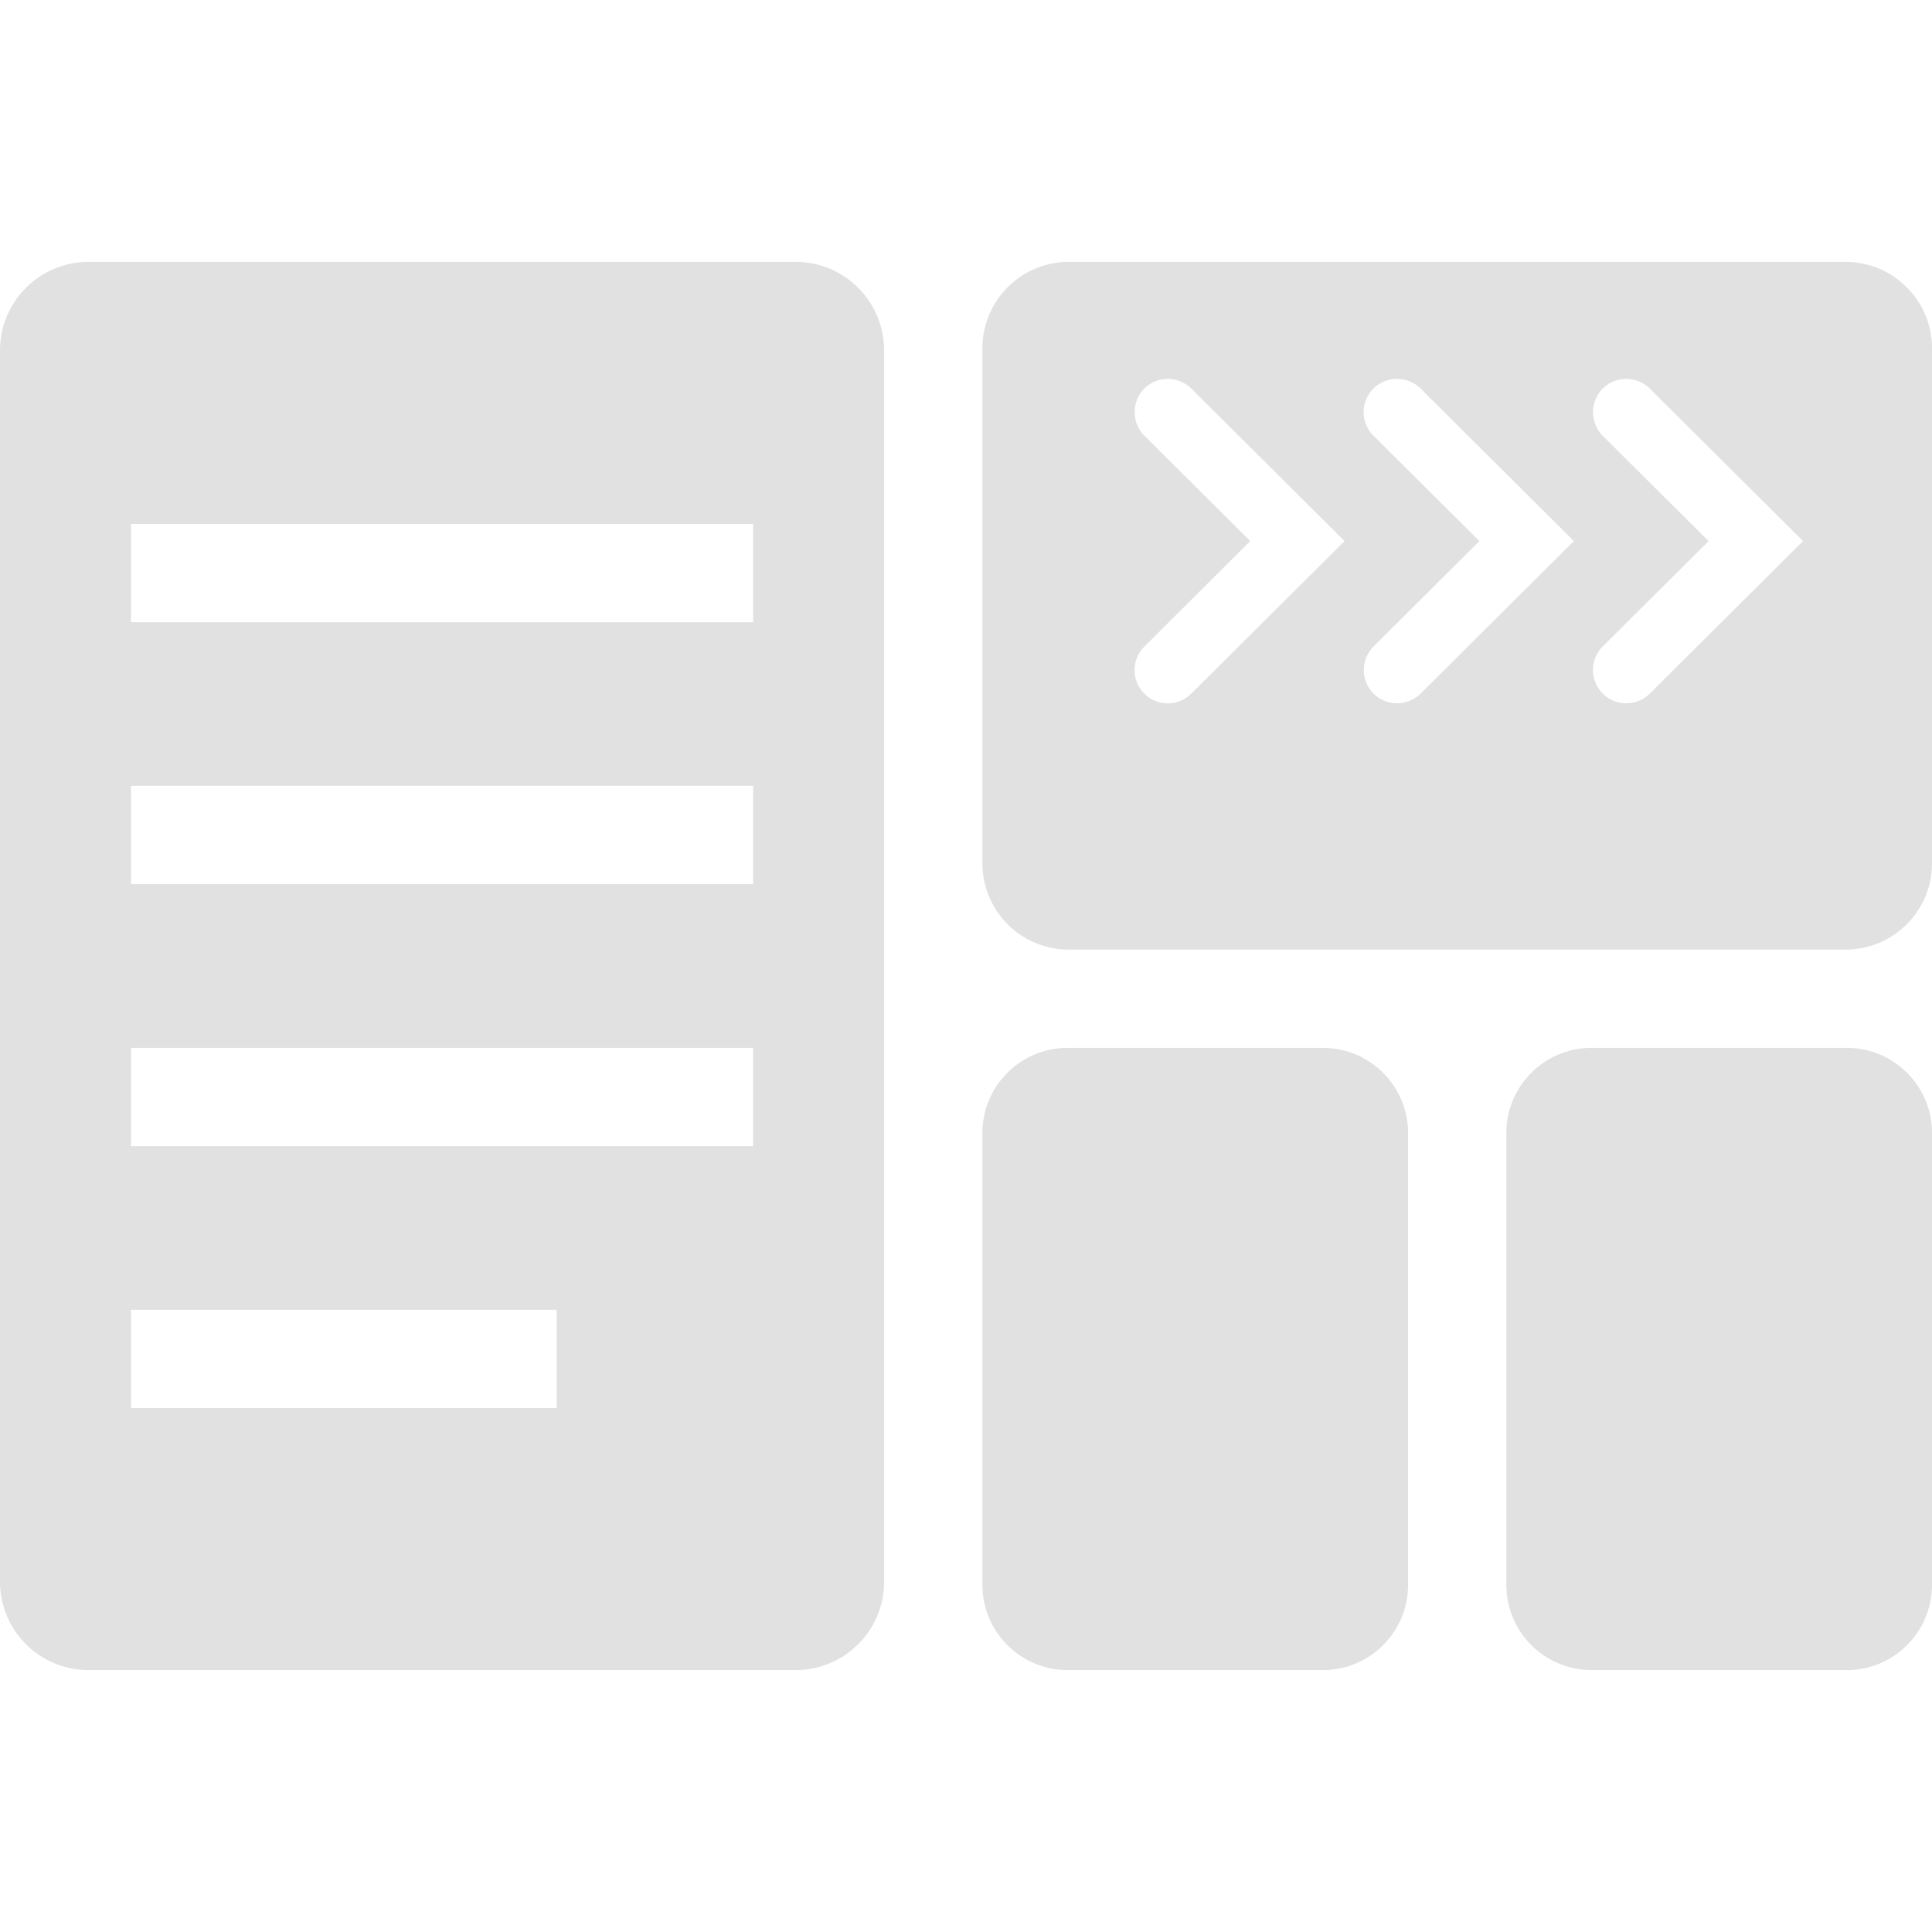 <svg xmlns="http://www.w3.org/2000/svg" style="isolation:isolate" width="16" height="16" version="1.1" id="svg116551"><defs id="defs116543"><style id="current-color-scheme" type="text/css">.ColorScheme-Text{color:#e1e1e1}</style><clipPath id="_clipPath_xjxgxBEmFihNz9CctBxGjAdbBouKyMOI"><path d="M0 0h16v16H0z" id="path116540"/></clipPath></defs><g clip-path="url(#_clipPath_xjxgxBEmFihNz9CctBxGjAdbBouKyMOI)" id="g116549"><path class="ColorScheme-Text" fill-opacity="0" fill="currentColor" d="M0 0h16v16H0z" id="path116545"/><path class="ColorScheme-Text" fill-rule="evenodd" d="M8.841 8.678h2.115c.389 0 .705.316.705.705v3.742c0 .39-.316.706-.705.706H8.841a.706.706 0 0 1-.705-.706V9.383c0-.389.316-.705.705-.705zm4.339 0h2.115c.389 0 .705.316.705.705v3.742c0 .39-.316.706-.705.706H13.18a.706.706 0 0 1-.705-.706V9.383c0-.389.316-.705.705-.705zM9.478 5.354l.876-.873-.876-.872a.277.277 0 0 1-.002-.39.276.276 0 0 1 .39-.001l1.269 1.263-1.269 1.263a.274.274 0 0 1-.39-.001.274.274 0 0 1 .002-.389zm1.897 0l.877-.873-.877-.872a.275.275 0 0 1 .195-.471.276.276 0 0 1 .195.08l1.269 1.263-1.269 1.263a.277.277 0 0 1-.391-.001.277.277 0 0 1 .001-.389zm1.898 0l.877-.873-.877-.872a.279.279 0 0 1-.001-.39.278.278 0 0 1 .391-.001l1.269 1.263-1.269 1.263a.277.277 0 0 1-.391-.001.276.276 0 0 1 .001-.389zM8.85 2.169h6.435c.395 0 .715.321.715.715V7.15c0 .394-.32.714-.715.714H8.85a.714.714 0 0 1-.714-.714V2.884c0-.394.32-.715.714-.715zm-7.765 2.17h5.152v.814H1.085v-.814zm0 2.169h5.152v.814H1.085v-.814zm0 2.17h5.152v.814H1.085v-.814zm0 2.169H4.61v.814H1.085v-.814zM.732 2.169H6.59c.404 0 .732.329.732.733v10.196a.733.733 0 0 1-.732.733H.732A.733.733 0 0 1 0 13.098V2.902c0-.404.328-.733.732-.733z" fill="currentColor" id="path116547"/></g></svg>